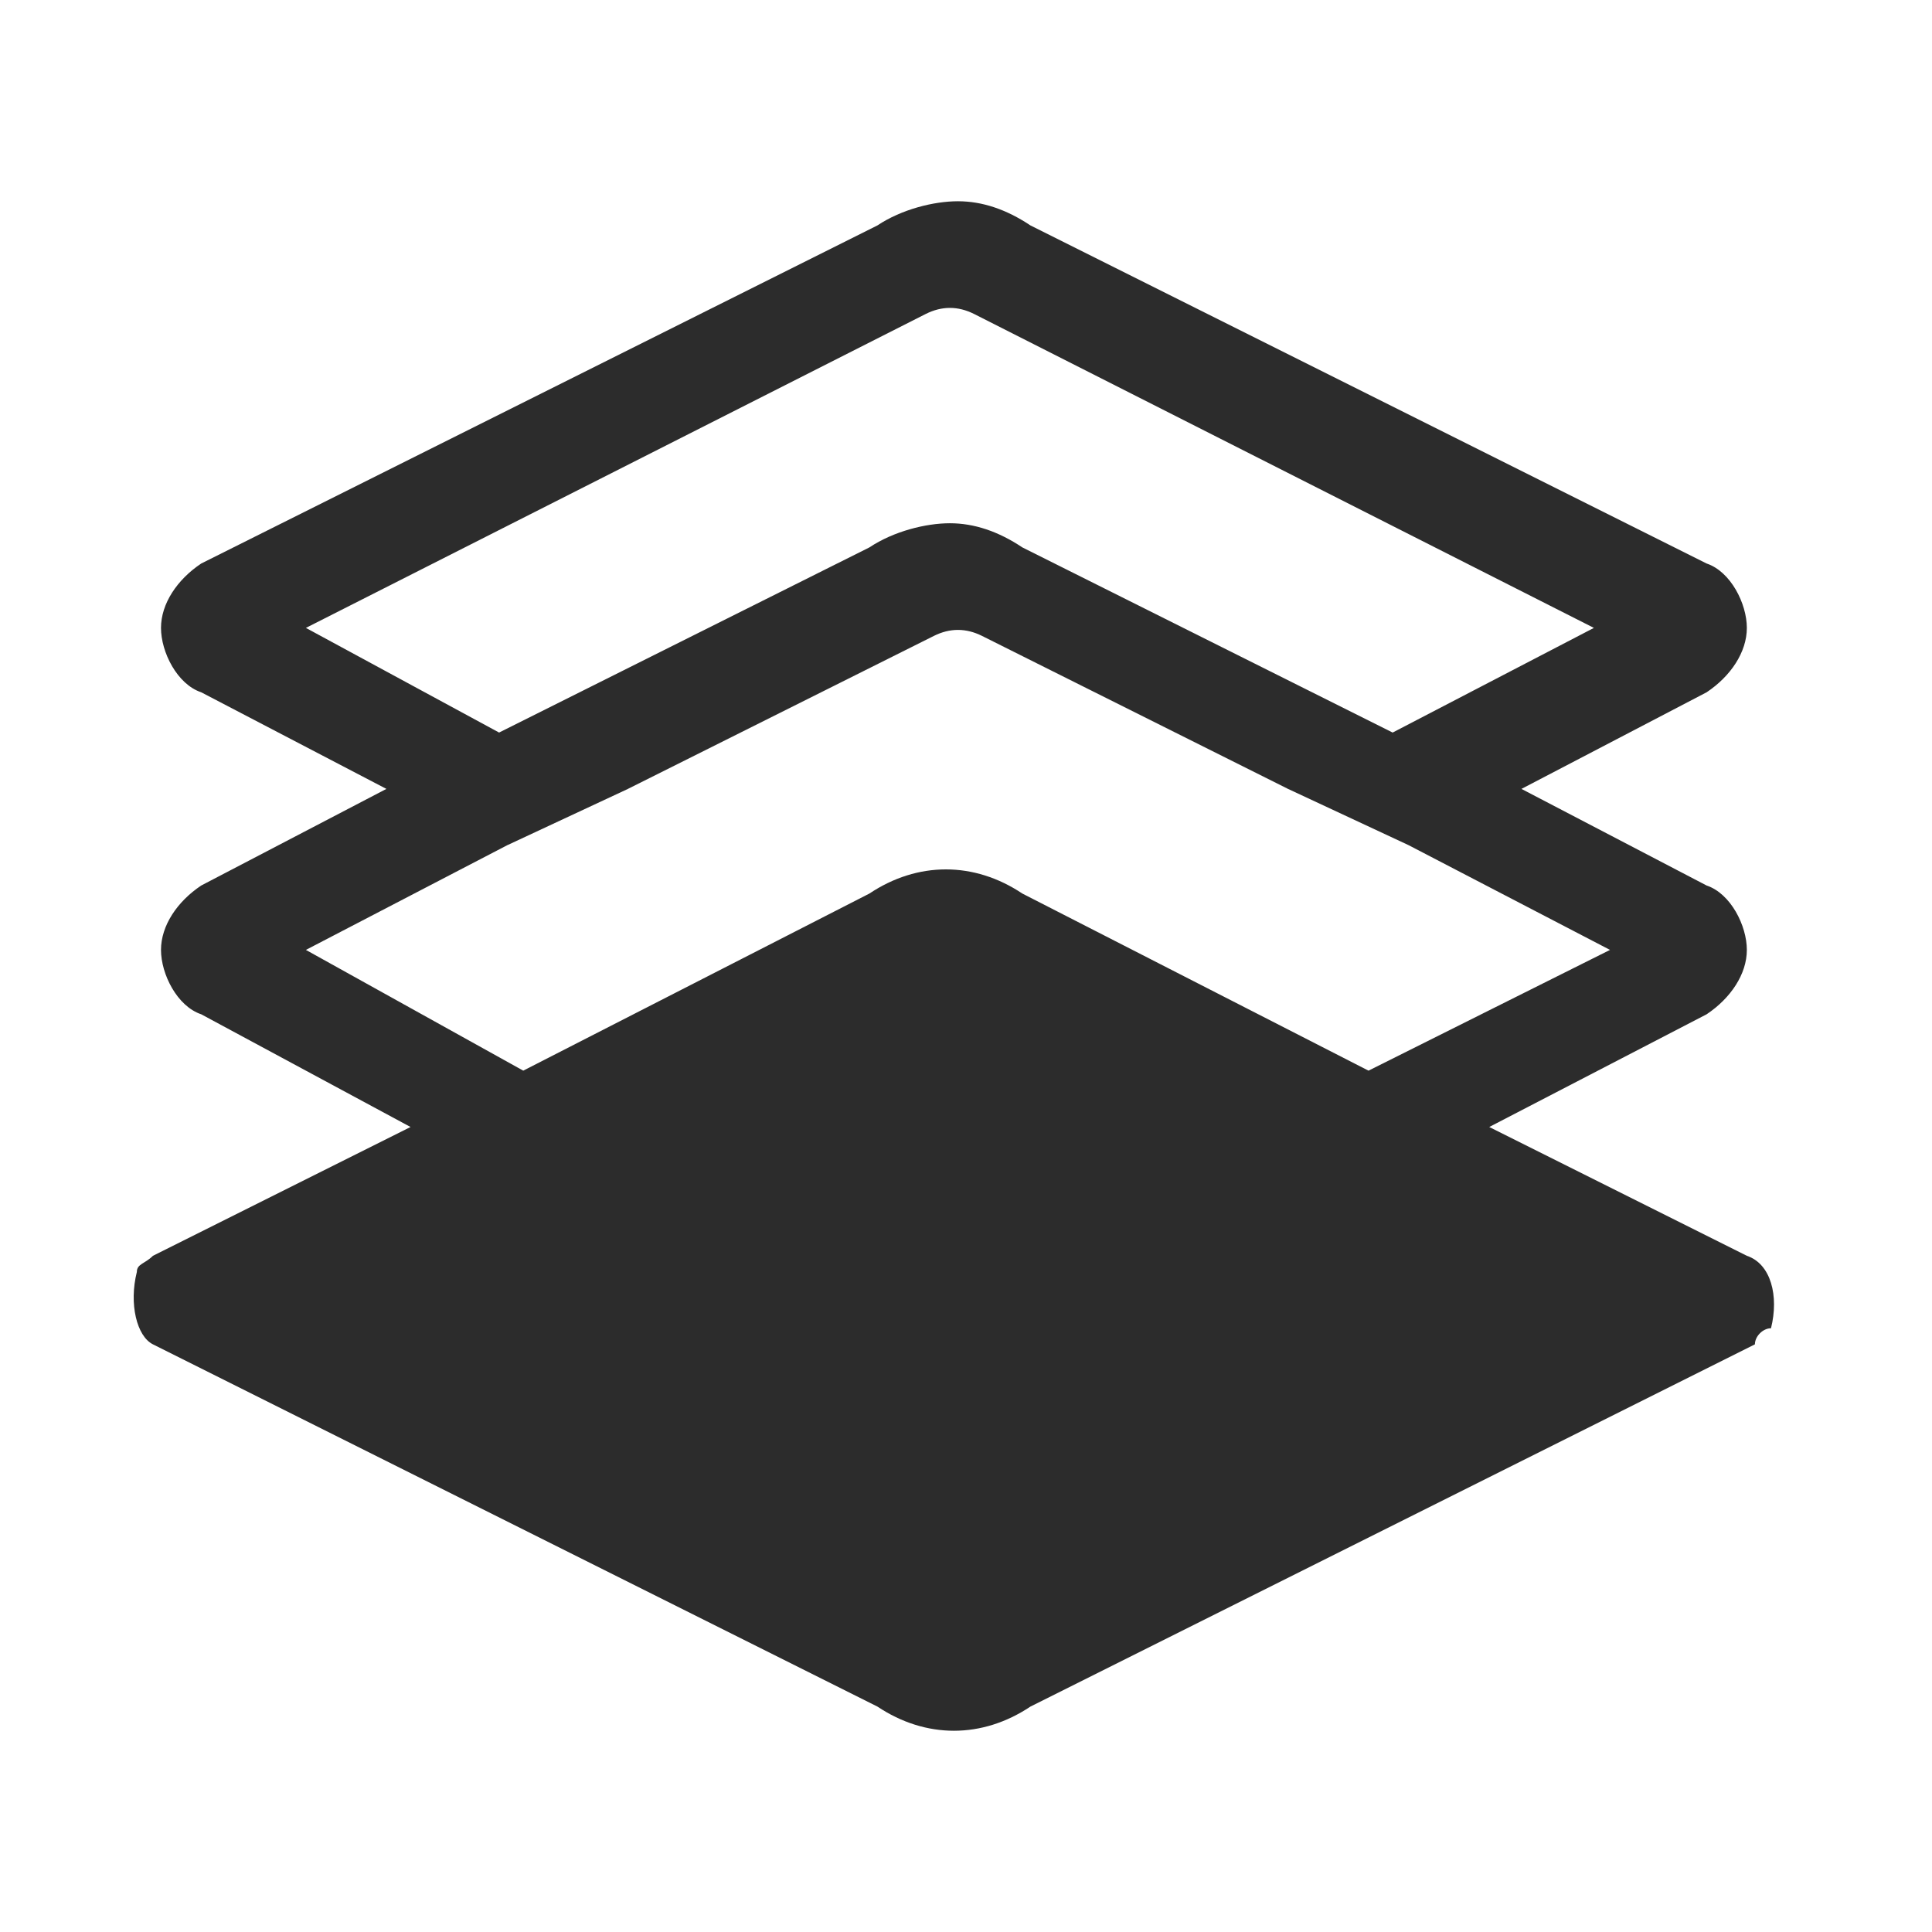 <svg class="icon" width="200px" height="200.00px" viewBox="0 0 1024 1024" version="1.1" xmlns="http://www.w3.org/2000/svg"><path fill="#2c2c2c" d="M81.067 712.533l384 192c25.6 17.067 55.467 17.067 81.067 0l384-192c0-4.267 4.267-8.533 8.533-8.533 4.267-17.067 0-34.133-12.8-38.4L789.333 597.333l115.2-59.733c12.8-8.533 21.333-21.333 21.333-34.133 0-12.8-8.533-29.867-21.333-34.133l-98.133-51.2 98.133-51.2c12.8-8.533 21.333-21.333 21.333-34.133 0-12.8-8.533-29.867-21.333-34.133l-358.4-179.2c-12.8-8.533-25.6-12.8-38.4-12.8-12.8 0-29.867 4.267-42.667 12.8l-358.4 179.2c-12.8 8.533-21.333 21.333-21.333 34.133 0 12.8 8.533 29.867 21.333 34.133l98.133 51.2-98.133 51.2c-12.8 8.533-21.333 21.333-21.333 34.133 0 12.8 8.533 29.867 21.333 34.133L217.6 597.333l-136.533 68.267c-4.267 4.267-8.533 4.267-8.533 8.533-4.267 17.067 0 34.133 8.533 38.4z m81.067-379.733l328.533-166.4c8.533-4.267 17.067-4.267 25.6 0l328.533 166.4-106.667 55.467-196.267-98.133c-12.8-8.533-25.6-12.8-38.4-12.8-12.8 0-29.867 4.267-42.667 12.8l-196.267 98.133-102.4-55.467z m0 170.667l106.667-55.467 64-29.867 162.133-81.067c8.533-4.267 17.067-4.267 25.6 0L682.667 418.133l64 29.867L853.333 503.467l-128 64-183.467-93.867c-25.6-17.067-55.467-17.067-81.067 0l-183.467 93.867-115.2-64z" /></svg>